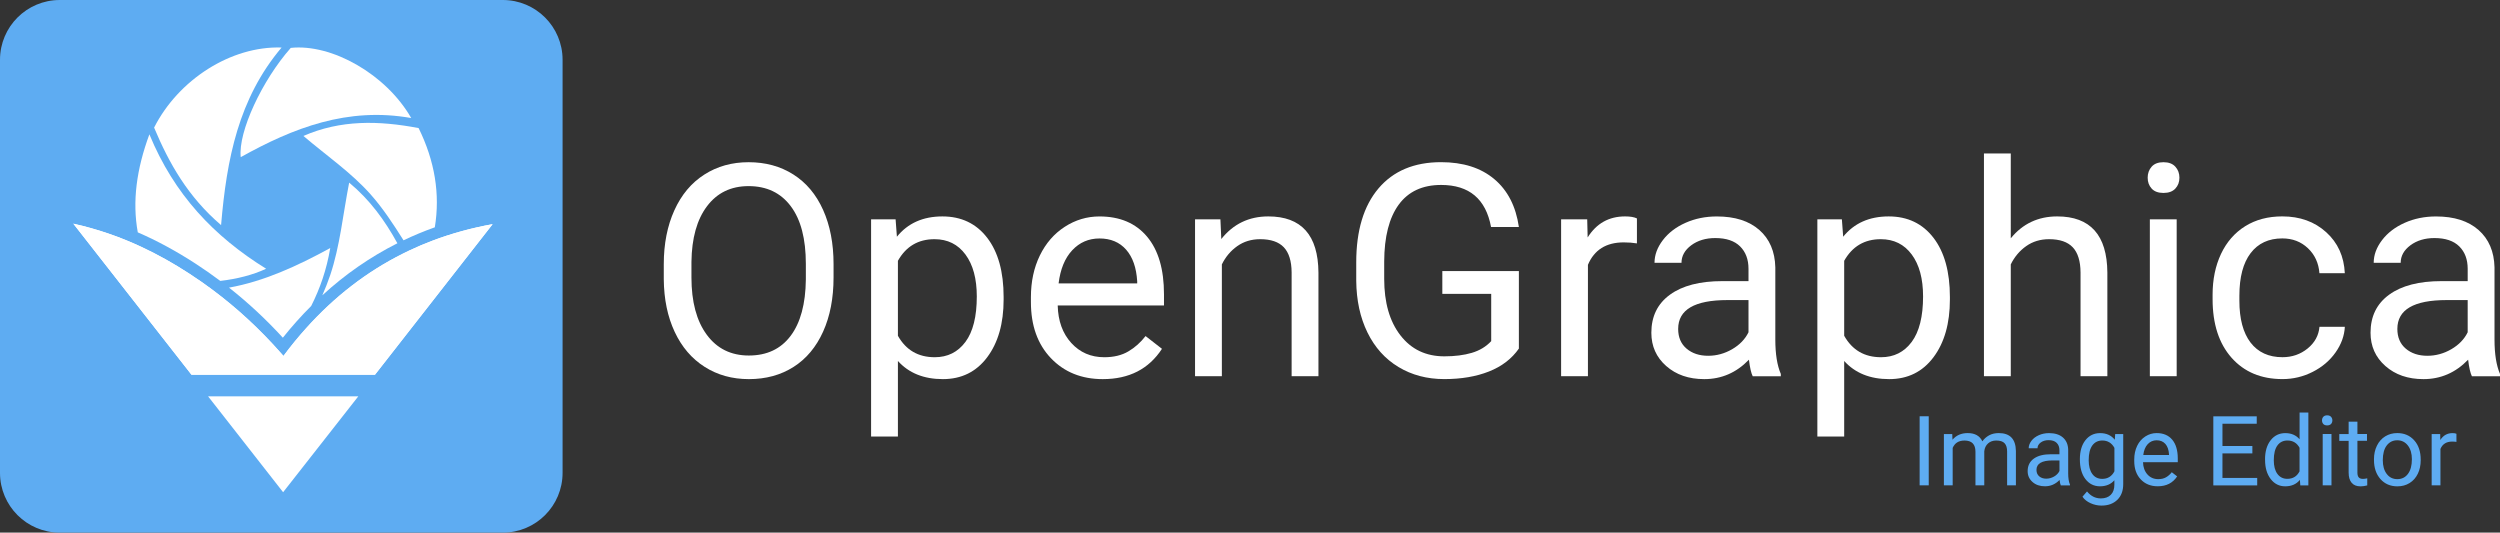 <?xml version="1.0" encoding="UTF-8" standalone="no"?>
<!-- Generator: Adobe Illustrator 26.0.3, SVG Export Plug-In . SVG Version: 6.00 Build 0)  -->

<svg
   version="1.1"
   id="Layer_1"
   x="0px"
   y="0px"
   viewBox="0 0 791.31 168.59"
   xml:space="preserve"
   sodipodi:docname="logo-full.svg"
   width="791.31"
   height="168.59"
   inkscape:version="1.1.2 (b8e25be833, 2022-02-05)"
   xmlns:inkscape="http://www.inkscape.org/namespaces/inkscape"
   xmlns:sodipodi="http://sodipodi.sourceforge.net/DTD/sodipodi-0.dtd"
   xmlns="http://www.w3.org/2000/svg"
   xmlns:svg="http://www.w3.org/2000/svg"><rect x="0" y="0" width="791.31" height="168.59" fill="#333333" stroke="none"/><defs
   id="defs247" /><sodipodi:namedview
   id="namedview245"
   pagecolor="#ffffff"
   bordercolor="#666666"
   borderopacity="1.0"
   inkscape:pageshadow="2"
   inkscape:pageopacity="0.0"
   inkscape:pagecheckerboard="0"
   showgrid="false"
   inkscape:zoom="0.79273084"
   inkscape:cx="507.73854"
   inkscape:cy="88.933086"
   inkscape:window-width="1848"
   inkscape:window-height="1016"
   inkscape:window-x="72"
   inkscape:window-y="27"
   inkscape:window-maximized="1"
   inkscape:current-layer="g242" />
<style
   type="text/css"
   id="style152">
	.st0{fill:#5EACF2;}
	.st1{fill-rule:evenodd;clip-rule:evenodd;fill:#5EACF2;}
	.st2{fill-rule:evenodd;clip-rule:evenodd;fill:#FFFFFF;}
	.st3{fill:#FFFFFF;}
</style>
<g
   id="g242"
   transform="translate(-559.34,-404.7)">
	<path
   class="st1"
   d="M 718.49,573.29 H 578.26 c -10.45,0 -18.92,-8.47 -18.92,-18.92 V 423.62 c 0,-10.45 8.47,-18.92 18.92,-18.92 h 140.23 c 10.45,0 18.92,8.47 18.92,18.92 v 130.75 c 0,10.45 -8.47,18.92 -18.92,18.92 z"
   id="path154" />
	<g
   id="g188"
   transform="matrix(1.224,0,0,1.266,-156.906,-149.146)">
		<g
   id="g176">
			<g
   id="g168">
				<path
   class="st2"
   d="m 687.93,498.3 c -7,3.41 -13.48,7.74 -19.41,13.01 0.75,-1.66 1.44,-3.33 2.04,-5.04 2.52,-7.25 3.28,-15.11 4.9,-23.13 5.36,4.29 9.25,9.48 12.47,15.16 z"
   id="path156" />
				<path
   class="st2"
   d="m 657.99,449.36 c -11.14,12.75 -14.21,27.85 -15.65,44.4 -8.57,-7.09 -13.44,-15.43 -17.32,-24.38 6.27,-11.97 19.89,-20.45 32.97,-20.02 z"
   id="path158" />
				<path
   class="st2"
   d="m 697.61,494.31 c -2.77,0.95 -5.47,2.04 -8.09,3.25 -2.63,-4.03 -5.31,-8 -8.51,-11.48 -5.03,-5.48 -11.43,-9.71 -17.38,-14.61 9.62,-4.06 19.45,-3.87 29.79,-1.97 4.18,8.2 5.6,16.51 4.19,24.81 z"
   id="path160" />
				<path
   class="st2"
   d="m 691.51,466.99 c -16.43,-2.83 -30.46,2.43 -44.09,9.78 -0.7,-6.36 5.57,-19.27 12.94,-27.32 10.56,-1.09 24.64,6.55 31.15,17.54 z"
   id="path162" />
				<path
   class="st2"
   d="m 670.57,499.49 c -0.93,5.37 -2.64,10.12 -4.93,14.49 -2.55,2.46 -5,5.1 -7.33,7.93 -4.38,-4.62 -8.99,-8.77 -13.92,-12.52 8.99,-1.56 17.56,-5.35 26.18,-9.9 z"
   id="path164" />
				<path
   class="st2"
   d="m 653.99,504.67 c -3.41,1.54 -7.55,2.56 -11.86,3.04 -2.11,-1.53 -4.28,-2.99 -6.51,-4.39 -4.92,-3.08 -9.84,-5.66 -14.82,-7.75 -1.45,-7.7 -0.34,-15.77 3,-24.51 6.41,15.05 16.66,25.49 30.19,33.61 z"
   id="path166" />
			</g>
			<path
   class="st2"
   d="m 712.56,493.52 c -10.15,12.57 -20.31,25.13 -30.43,37.65 h -47.44 c -9.95,-12.29 -20.02,-24.74 -30.56,-37.77 6.28,1.35 12.07,3.31 17.53,5.77 4.29,1.93 8.4,4.17 12.38,6.67 1.13,0.71 2.25,1.44 3.35,2.18 0.93,0.64 1.86,1.28 2.78,1.95 6.33,4.57 12.16,9.78 17.56,15.69 0.25,0.27 0.49,0.53 0.74,0.81 1.88,-2.45 3.84,-4.76 5.88,-6.95 7.31,-7.87 15.62,-14.09 24.99,-18.62 0.6,-0.29 1.2,-0.57 1.8,-0.85 1.87,-0.85 3.78,-1.64 5.73,-2.35 4.97,-1.83 10.19,-3.22 15.69,-4.18 z"
   id="path170" />
			<path
   class="st2"
   d="m 712.56,493.52 c -10.15,12.57 -20.31,25.13 -30.43,37.65 h -47.44 c -9.95,-12.29 -20.02,-24.74 -30.56,-37.77 6.28,1.35 12.07,3.31 17.53,5.77 4.29,1.93 8.4,4.17 12.38,6.67 1.13,0.71 2.25,1.44 3.35,2.18 0.93,0.64 1.86,1.28 2.78,1.95 6.33,4.57 12.16,9.78 17.56,15.69 0.25,0.27 0.49,0.53 0.74,0.81 1.88,-2.45 3.84,-4.76 5.88,-6.95 7.31,-7.87 15.62,-14.09 24.99,-18.62 0.6,-0.29 1.2,-0.57 1.8,-0.85 1.87,-0.85 3.78,-1.64 5.73,-2.35 4.97,-1.83 10.19,-3.22 15.69,-4.18 z"
   id="path172" />
			<path
   class="st2"
   d="m 638.97,536.56 c 13.22,0 25.73,0 38.86,0 -6.63,8.18 -12.94,15.95 -19.45,23.98 -6.54,-8.09 -12.76,-15.78 -19.41,-23.98 z"
   id="path174" />
		</g>
		
		<g
   id="g186">
			
			
		</g>
	</g>
	<g
   id="g214">
		<g
   id="g212">
			<path
   class="st0"
   d="m 1169.83,558.32 h -2.88 v -21.86 h 2.88 z"
   id="path190" />
			<path
   class="st0"
   d="m 1177.27,542.08 0.08,1.8 c 1.19,-1.4 2.8,-2.1 4.82,-2.1 2.27,0 3.82,0.87 4.64,2.61 0.54,-0.78 1.24,-1.41 2.11,-1.89 0.87,-0.48 1.89,-0.72 3.07,-0.72 3.56,0 5.37,1.89 5.43,5.66 v 10.88 h -2.78 V 547.6 c 0,-1.16 -0.27,-2.03 -0.8,-2.6 -0.53,-0.58 -1.42,-0.86 -2.67,-0.86 -1.03,0 -1.89,0.31 -2.57,0.92 -0.68,0.62 -1.08,1.44 -1.19,2.48 v 10.78 h -2.79 v -10.64 c 0,-2.36 -1.16,-3.54 -3.47,-3.54 -1.82,0 -3.07,0.78 -3.74,2.33 v 11.86 h -2.78 v -16.24 h 2.64 z"
   id="path192" />
			<path
   class="st0"
   d="m 1211.63,558.32 c -0.16,-0.32 -0.29,-0.89 -0.39,-1.71 -1.29,1.34 -2.83,2.01 -4.62,2.01 -1.6,0 -2.92,-0.45 -3.94,-1.36 -1.03,-0.91 -1.54,-2.05 -1.54,-3.44 0,-1.69 0.64,-3 1.93,-3.94 1.29,-0.94 3.09,-1.4 5.43,-1.4 h 2.7 v -1.28 c 0,-0.97 -0.29,-1.74 -0.87,-2.32 -0.58,-0.58 -1.44,-0.86 -2.57,-0.86 -0.99,0 -1.82,0.25 -2.49,0.75 -0.67,0.5 -1.01,1.11 -1.01,1.82 h -2.79 c 0,-0.81 0.29,-1.59 0.86,-2.35 0.58,-0.76 1.36,-1.35 2.34,-1.79 0.99,-0.44 2.07,-0.66 3.25,-0.66 1.87,0 3.34,0.47 4.4,1.4 1.06,0.94 1.61,2.22 1.65,3.87 v 7.48 c 0,1.49 0.19,2.68 0.57,3.56 v 0.24 h -2.91 z m -4.6,-2.11 c 0.87,0 1.7,-0.23 2.48,-0.68 0.78,-0.45 1.35,-1.04 1.7,-1.76 v -3.33 h -2.18 c -3.4,0 -5.1,1 -5.1,2.99 0,0.87 0.29,1.55 0.87,2.04 0.57,0.49 1.31,0.74 2.23,0.74 z"
   id="path194" />
			<path
   class="st0"
   d="m 1217.67,550.07 c 0,-2.53 0.58,-4.55 1.76,-6.04 1.18,-1.49 2.72,-2.24 4.65,-2.24 1.98,0 3.53,0.7 4.64,2.1 l 0.13,-1.8 h 2.54 v 15.85 c 0,2.1 -0.62,3.76 -1.87,4.97 -1.25,1.21 -2.92,1.82 -5.02,1.82 -1.17,0 -2.32,-0.25 -3.44,-0.75 -1.12,-0.5 -1.98,-1.19 -2.57,-2.06 l 1.44,-1.67 c 1.19,1.47 2.65,2.21 4.37,2.21 1.35,0 2.4,-0.38 3.16,-1.14 0.76,-0.76 1.13,-1.83 1.13,-3.21 v -1.4 c -1.11,1.28 -2.63,1.92 -4.55,1.92 -1.9,0 -3.44,-0.77 -4.62,-2.3 -1.18,-1.53 -1.75,-3.62 -1.75,-6.26 z m 2.79,0.31 c 0,1.83 0.38,3.27 1.13,4.32 0.75,1.05 1.8,1.57 3.15,1.57 1.75,0 3.04,-0.8 3.86,-2.39 v -7.42 c -0.85,-1.55 -2.13,-2.33 -3.83,-2.33 -1.35,0 -2.41,0.53 -3.17,1.58 -0.76,1.05 -1.14,2.61 -1.14,4.67 z"
   id="path196" />
			<path
   class="st0"
   d="m 1242.32,558.62 c -2.2,0 -3.99,-0.72 -5.37,-2.17 -1.38,-1.45 -2.07,-3.38 -2.07,-5.8 v -0.51 c 0,-1.61 0.31,-3.05 0.92,-4.32 0.61,-1.27 1.48,-2.26 2.58,-2.97 1.11,-0.72 2.3,-1.07 3.6,-1.07 2.11,0 3.75,0.7 4.92,2.09 1.17,1.39 1.76,3.38 1.76,5.97 V 551 h -11 c 0.04,1.6 0.51,2.89 1.4,3.88 0.89,0.99 2.03,1.48 3.42,1.48 0.98,0 1.81,-0.2 2.49,-0.6 0.68,-0.4 1.28,-0.93 1.79,-1.59 l 1.7,1.32 c -1.38,2.09 -3.42,3.13 -6.14,3.13 z m -0.35,-14.56 c -1.12,0 -2.06,0.41 -2.82,1.22 -0.76,0.82 -1.23,1.96 -1.41,3.43 h 8.14 v -0.21 c -0.08,-1.41 -0.46,-2.5 -1.14,-3.28 -0.69,-0.77 -1.61,-1.16 -2.77,-1.16 z"
   id="path198" />
			<path
   class="st0"
   d="m 1272.27,548.22 h -9.47 v 7.75 h 11 v 2.36 h -13.89 v -21.86 h 13.74 v 2.36 h -10.85 v 7.04 h 9.47 z"
   id="path200" />
			<path
   class="st0"
   d="m 1276.28,550.07 c 0,-2.49 0.59,-4.5 1.77,-6.01 1.18,-1.51 2.73,-2.27 4.64,-2.27 1.9,0 3.41,0.65 4.52,1.95 v -8.47 h 2.78 v 23.06 h -2.55 l -0.13,-1.74 c -1.11,1.36 -2.66,2.04 -4.64,2.04 -1.88,0 -3.42,-0.77 -4.6,-2.31 -1.19,-1.54 -1.78,-3.55 -1.78,-6.03 v -0.22 z m 2.77,0.31 c 0,1.84 0.38,3.28 1.14,4.32 0.76,1.04 1.81,1.56 3.15,1.56 1.76,0 3.05,-0.79 3.86,-2.37 v -7.46 c -0.83,-1.53 -2.11,-2.3 -3.83,-2.3 -1.36,0 -2.42,0.53 -3.18,1.58 -0.76,1.05 -1.14,2.61 -1.14,4.67 z"
   id="path202" />
			<path
   class="st0"
   d="m 1294.31,537.77 c 0,-0.45 0.14,-0.83 0.41,-1.14 0.27,-0.31 0.68,-0.47 1.22,-0.47 0.54,0 0.95,0.16 1.23,0.47 0.28,0.31 0.42,0.69 0.42,1.14 0,0.45 -0.14,0.83 -0.42,1.13 -0.28,0.3 -0.69,0.45 -1.23,0.45 -0.54,0 -0.95,-0.15 -1.22,-0.45 -0.27,-0.3 -0.41,-0.68 -0.41,-1.13 z m 3,20.55 h -2.78 v -16.24 h 2.78 z"
   id="path204" />
			<path
   class="st0"
   d="m 1305.52,538.15 v 3.93 h 3.03 v 2.15 h -3.03 v 10.09 c 0,0.65 0.13,1.14 0.41,1.47 0.27,0.33 0.73,0.49 1.38,0.49 0.32,0 0.76,-0.06 1.32,-0.18 v 2.24 c -0.73,0.2 -1.44,0.3 -2.13,0.3 -1.24,0 -2.18,-0.38 -2.81,-1.13 -0.63,-0.75 -0.95,-1.82 -0.95,-3.2 v -10.07 h -2.96 v -2.15 h 2.96 v -3.93 h 2.78 z"
   id="path206" />
			<path
   class="st0"
   d="m 1310.76,550.05 c 0,-1.59 0.31,-3.02 0.94,-4.29 0.62,-1.27 1.5,-2.25 2.61,-2.94 1.12,-0.69 2.39,-1.04 3.82,-1.04 2.21,0 4,0.77 5.37,2.3 1.37,1.53 2.05,3.57 2.05,6.11 v 0.2 c 0,1.58 -0.3,3 -0.91,4.26 -0.61,1.26 -1.47,2.23 -2.6,2.94 -1.13,0.71 -2.42,1.05 -3.88,1.05 -2.2,0 -3.99,-0.77 -5.35,-2.3 -1.36,-1.53 -2.05,-3.56 -2.05,-6.08 z m 2.79,0.33 c 0,1.8 0.42,3.25 1.25,4.34 0.83,1.09 1.95,1.64 3.35,1.64 1.41,0 2.53,-0.55 3.36,-1.66 0.83,-1.11 1.25,-2.65 1.25,-4.65 0,-1.78 -0.42,-3.23 -1.27,-4.33 -0.85,-1.1 -1.97,-1.66 -3.37,-1.66 -1.37,0 -2.48,0.55 -3.32,1.64 -0.83,1.09 -1.25,2.65 -1.25,4.68 z"
   id="path208" />
			<path
   class="st0"
   d="m 1336.88,544.57 c -0.42,-0.07 -0.88,-0.1 -1.37,-0.1 -1.82,0 -3.06,0.78 -3.71,2.33 v 11.53 h -2.78 v -16.24 h 2.7 l 0.04,1.88 c 0.91,-1.45 2.2,-2.18 3.87,-2.18 0.54,0 0.95,0.07 1.23,0.21 v 2.57 z"
   id="path210" />
		</g>
	</g>
	<g
   id="g240" style="fill: white">
		<path
   d="m 823.18,492.52 c 0,6.55 -1.1,12.26 -3.3,17.14 -2.2,4.88 -5.32,8.61 -9.36,11.18 -4.04,2.57 -8.75,3.86 -14.14,3.86 -5.26,0 -9.93,-1.29 -14,-3.88 -4.07,-2.58 -7.23,-6.27 -9.48,-11.06 -2.25,-4.79 -3.4,-10.33 -3.46,-16.64 v -4.82 c 0,-6.43 1.12,-12.1 3.35,-17.03 2.23,-4.93 5.39,-8.7 9.48,-11.31 4.08,-2.62 8.76,-3.92 14.02,-3.92 5.35,0 10.07,1.29 14.16,3.88 4.08,2.59 7.23,6.33 9.43,11.24 2.2,4.91 3.3,10.62 3.3,17.14 z m -8.77,-4.31 c 0,-7.92 -1.59,-14.01 -4.77,-18.24 -3.18,-4.24 -7.63,-6.36 -13.36,-6.36 -5.57,0 -9.95,2.12 -13.15,6.36 -3.2,4.24 -4.84,10.12 -4.93,17.65 v 4.91 c 0,7.68 1.61,13.72 4.84,18.11 3.23,4.39 7.67,6.59 13.33,6.59 5.69,0 10.1,-2.07 13.22,-6.22 3.12,-4.15 4.73,-10.09 4.82,-17.83 z"
   id="path216" />
		<path
   d="m 877.01,499.5 c 0,7.56 -1.73,13.65 -5.19,18.27 -3.46,4.62 -8.14,6.93 -14.04,6.93 -6.03,0 -10.77,-1.91 -14.23,-5.74 v 23.91 h -8.49 v -68.75 h 7.76 l 0.41,5.51 c 3.46,-4.28 8.26,-6.43 14.41,-6.43 5.97,0 10.69,2.25 14.16,6.75 3.47,4.5 5.21,10.76 5.21,18.77 z m -8.49,-0.97 c 0,-5.6 -1.19,-10.02 -3.58,-13.26 -2.39,-3.24 -5.66,-4.86 -9.82,-4.86 -5.14,0 -9,2.28 -11.57,6.84 v 23.73 c 2.54,4.53 6.43,6.79 11.66,6.79 4.07,0 7.3,-1.61 9.71,-4.84 2.4,-3.23 3.6,-8.03 3.6,-14.4 z"
   id="path218" />
		<path
   d="m 908.41,524.7 c -6.73,0 -12.21,-2.21 -16.43,-6.63 -4.22,-4.42 -6.33,-10.33 -6.33,-17.74 v -1.56 c 0,-4.93 0.94,-9.32 2.82,-13.19 1.88,-3.87 4.51,-6.9 7.89,-9.09 3.38,-2.19 7.04,-3.28 10.99,-3.28 6.46,0 11.47,2.13 15.05,6.38 3.58,4.25 5.37,10.34 5.37,18.27 v 3.53 h -33.64 c 0.12,4.9 1.55,8.85 4.29,11.86 2.74,3.01 6.22,4.52 10.44,4.52 3,0 5.54,-0.61 7.62,-1.84 2.08,-1.22 3.9,-2.85 5.46,-4.86 l 5.19,4.04 c -4.16,6.39 -10.4,9.59 -18.72,9.59 z m -1.06,-44.52 c -3.43,0 -6.3,1.25 -8.63,3.74 -2.33,2.49 -3.76,5.99 -4.31,10.49 h 24.88 v -0.64 c -0.25,-4.31 -1.41,-7.66 -3.49,-10.03 -2.09,-2.38 -4.9,-3.56 -8.45,-3.56 z"
   id="path220" />
		<path
   d="m 945.63,474.12 0.28,6.24 c 3.79,-4.77 8.75,-7.16 14.87,-7.16 10.49,0 15.79,5.92 15.88,17.76 v 32.82 h -8.49 v -32.86 c -0.03,-3.58 -0.85,-6.23 -2.46,-7.94 -1.61,-1.71 -4.11,-2.57 -7.5,-2.57 -2.75,0 -5.17,0.73 -7.25,2.2 -2.08,1.47 -3.7,3.4 -4.87,5.78 v 35.39 h -8.49 v -49.66 z"
   id="path222" />
		<path
   d="m 1040.12,515.01 c -2.26,3.24 -5.42,5.67 -9.48,7.27 -4.05,1.61 -8.77,2.41 -14.16,2.41 -5.45,0 -10.28,-1.28 -14.5,-3.83 -4.22,-2.55 -7.49,-6.19 -9.8,-10.9 -2.31,-4.71 -3.5,-10.17 -3.56,-16.38 v -5.83 c 0,-10.07 2.35,-17.87 7.04,-23.41 4.7,-5.54 11.3,-8.31 19.8,-8.31 6.98,0 12.59,1.78 16.84,5.35 4.25,3.56 6.85,8.62 7.8,15.17 h -8.81 c -1.65,-8.87 -6.92,-13.31 -15.79,-13.31 -5.91,0 -10.38,2.08 -13.42,6.22 -3.04,4.15 -4.58,10.16 -4.61,18.03 v 5.47 c 0,7.5 1.71,13.47 5.14,17.89 3.43,4.43 8.06,6.64 13.91,6.64 3.3,0 6.2,-0.37 8.67,-1.1 2.47,-0.73 4.53,-1.97 6.15,-3.71 v -14.97 h -15.47 v -7.21 h 24.23 v 24.51 z"
   id="path224" />
		<path
   d="m 1077.48,481.74 c -1.29,-0.21 -2.68,-0.32 -4.18,-0.32 -5.57,0 -9.35,2.37 -11.34,7.11 v 35.25 h -8.49 v -49.66 h 8.26 l 0.14,5.74 c 2.78,-4.44 6.73,-6.66 11.84,-6.66 1.65,0 2.91,0.21 3.76,0.64 v 7.9 z"
   id="path226" />
		<path
   d="m 1114.11,523.78 c -0.49,-0.98 -0.89,-2.72 -1.19,-5.23 -3.95,4.1 -8.66,6.15 -14.14,6.15 -4.9,0 -8.91,-1.38 -12.05,-4.15 -3.14,-2.77 -4.7,-6.28 -4.7,-10.53 0,-5.17 1.96,-9.19 5.9,-12.05 3.93,-2.86 9.46,-4.29 16.59,-4.29 h 8.26 v -3.9 c 0,-2.97 -0.89,-5.33 -2.66,-7.09 -1.78,-1.76 -4.39,-2.64 -7.85,-2.64 -3.03,0 -5.57,0.77 -7.62,2.29 -2.05,1.53 -3.08,3.38 -3.08,5.55 h -8.54 c 0,-2.48 0.88,-4.87 2.64,-7.18 1.76,-2.31 4.15,-4.14 7.16,-5.48 3.01,-1.35 6.33,-2.02 9.94,-2.02 5.72,0 10.2,1.43 13.45,4.29 3.24,2.86 4.93,6.8 5.05,11.82 v 22.86 c 0,4.56 0.58,8.19 1.74,10.88 v 0.73 h -8.9 z m -14.09,-6.47 c 2.66,0 5.19,-0.69 7.57,-2.07 2.38,-1.38 4.12,-3.17 5.19,-5.37 v -10.19 h -6.66 c -10.4,0 -15.6,3.04 -15.6,9.13 0,2.66 0.89,4.74 2.66,6.24 1.78,1.51 4.05,2.26 6.84,2.26 z"
   id="path228" />
		<path
   d="m 1176.53,499.5 c 0,7.56 -1.73,13.65 -5.19,18.27 -3.46,4.62 -8.14,6.93 -14.04,6.93 -6.03,0 -10.77,-1.91 -14.23,-5.74 v 23.91 h -8.49 v -68.75 h 7.76 l 0.41,5.51 c 3.46,-4.28 8.26,-6.43 14.41,-6.43 5.97,0 10.69,2.25 14.16,6.75 3.47,4.5 5.21,10.76 5.21,18.77 z m -8.49,-0.97 c 0,-5.6 -1.19,-10.02 -3.58,-13.26 -2.39,-3.24 -5.66,-4.86 -9.82,-4.86 -5.14,0 -9,2.28 -11.57,6.84 v 23.73 c 2.54,4.53 6.43,6.79 11.66,6.79 4.07,0 7.3,-1.61 9.71,-4.84 2.39,-3.23 3.6,-8.03 3.6,-14.4 z"
   id="path230" />
		<path
   d="m 1195.8,480.13 c 3.76,-4.62 8.66,-6.93 14.69,-6.93 10.49,0 15.79,5.92 15.88,17.76 v 32.82 h -8.49 v -32.86 c -0.03,-3.58 -0.85,-6.23 -2.46,-7.94 -1.61,-1.71 -4.11,-2.57 -7.5,-2.57 -2.75,0 -5.17,0.73 -7.25,2.2 -2.08,1.47 -3.7,3.4 -4.87,5.78 v 35.39 h -8.49 v -70.5 h 8.49 z"
   id="path232" />
		<path
   d="m 1239.13,460.95 c 0,-1.38 0.42,-2.54 1.26,-3.49 0.84,-0.95 2.09,-1.42 3.74,-1.42 1.65,0 2.91,0.47 3.76,1.42 0.86,0.95 1.29,2.11 1.29,3.49 0,1.38 -0.43,2.52 -1.29,3.44 -0.86,0.92 -2.11,1.38 -3.76,1.38 -1.65,0 -2.9,-0.46 -3.74,-1.38 -0.84,-0.92 -1.26,-2.07 -1.26,-3.44 z m 9.18,62.83 h -8.49 v -49.66 h 8.49 z"
   id="path234" />
		<path
   d="m 1281.81,517.76 c 3.03,0 5.68,-0.92 7.94,-2.75 2.26,-1.84 3.52,-4.13 3.76,-6.88 h 8.03 c -0.15,2.85 -1.13,5.55 -2.94,8.12 -1.81,2.57 -4.21,4.62 -7.23,6.15 -3.01,1.53 -6.2,2.29 -9.57,2.29 -6.76,0 -12.14,-2.26 -16.13,-6.77 -3.99,-4.51 -5.99,-10.69 -5.99,-18.52 v -1.42 c 0,-4.83 0.89,-9.13 2.66,-12.9 1.77,-3.76 4.32,-6.69 7.64,-8.77 3.32,-2.08 7.24,-3.12 11.77,-3.12 5.57,0 10.2,1.67 13.88,5 3.69,3.34 5.65,7.66 5.9,12.99 h -8.03 c -0.25,-3.21 -1.46,-5.85 -3.65,-7.92 -2.19,-2.07 -4.89,-3.1 -8.1,-3.1 -4.31,0 -7.66,1.55 -10.03,4.66 -2.37,3.11 -3.56,7.6 -3.56,13.47 v 1.61 c 0,5.72 1.18,10.13 3.53,13.22 2.38,3.1 5.75,4.64 10.12,4.64 z"
   id="path236" />
		<path
   d="m 1341.75,523.78 c -0.49,-0.98 -0.89,-2.72 -1.19,-5.23 -3.95,4.1 -8.66,6.15 -14.14,6.15 -4.9,0 -8.91,-1.38 -12.05,-4.15 -3.14,-2.77 -4.7,-6.28 -4.7,-10.53 0,-5.17 1.96,-9.19 5.9,-12.05 3.93,-2.86 9.46,-4.29 16.59,-4.29 h 8.26 v -3.9 c 0,-2.97 -0.89,-5.33 -2.66,-7.09 -1.78,-1.76 -4.39,-2.64 -7.85,-2.64 -3.03,0 -5.57,0.77 -7.62,2.29 -2.05,1.53 -3.08,3.38 -3.08,5.55 h -8.54 c 0,-2.48 0.88,-4.87 2.64,-7.18 1.76,-2.31 4.15,-4.14 7.16,-5.48 3.01,-1.35 6.33,-2.02 9.94,-2.02 5.72,0 10.2,1.43 13.45,4.29 3.24,2.86 4.93,6.8 5.05,11.82 v 22.86 c 0,4.56 0.58,8.19 1.74,10.88 v 0.73 h -8.9 z m -14.09,-6.47 c 2.66,0 5.19,-0.69 7.57,-2.07 2.38,-1.38 4.12,-3.17 5.19,-5.37 v -10.19 h -6.66 c -10.4,0 -15.6,3.04 -15.6,9.13 0,2.66 0.89,4.74 2.66,6.24 1.78,1.51 4.06,2.26 6.84,2.26 z"
   id="path238" />
	</g>
</g>
</svg>
